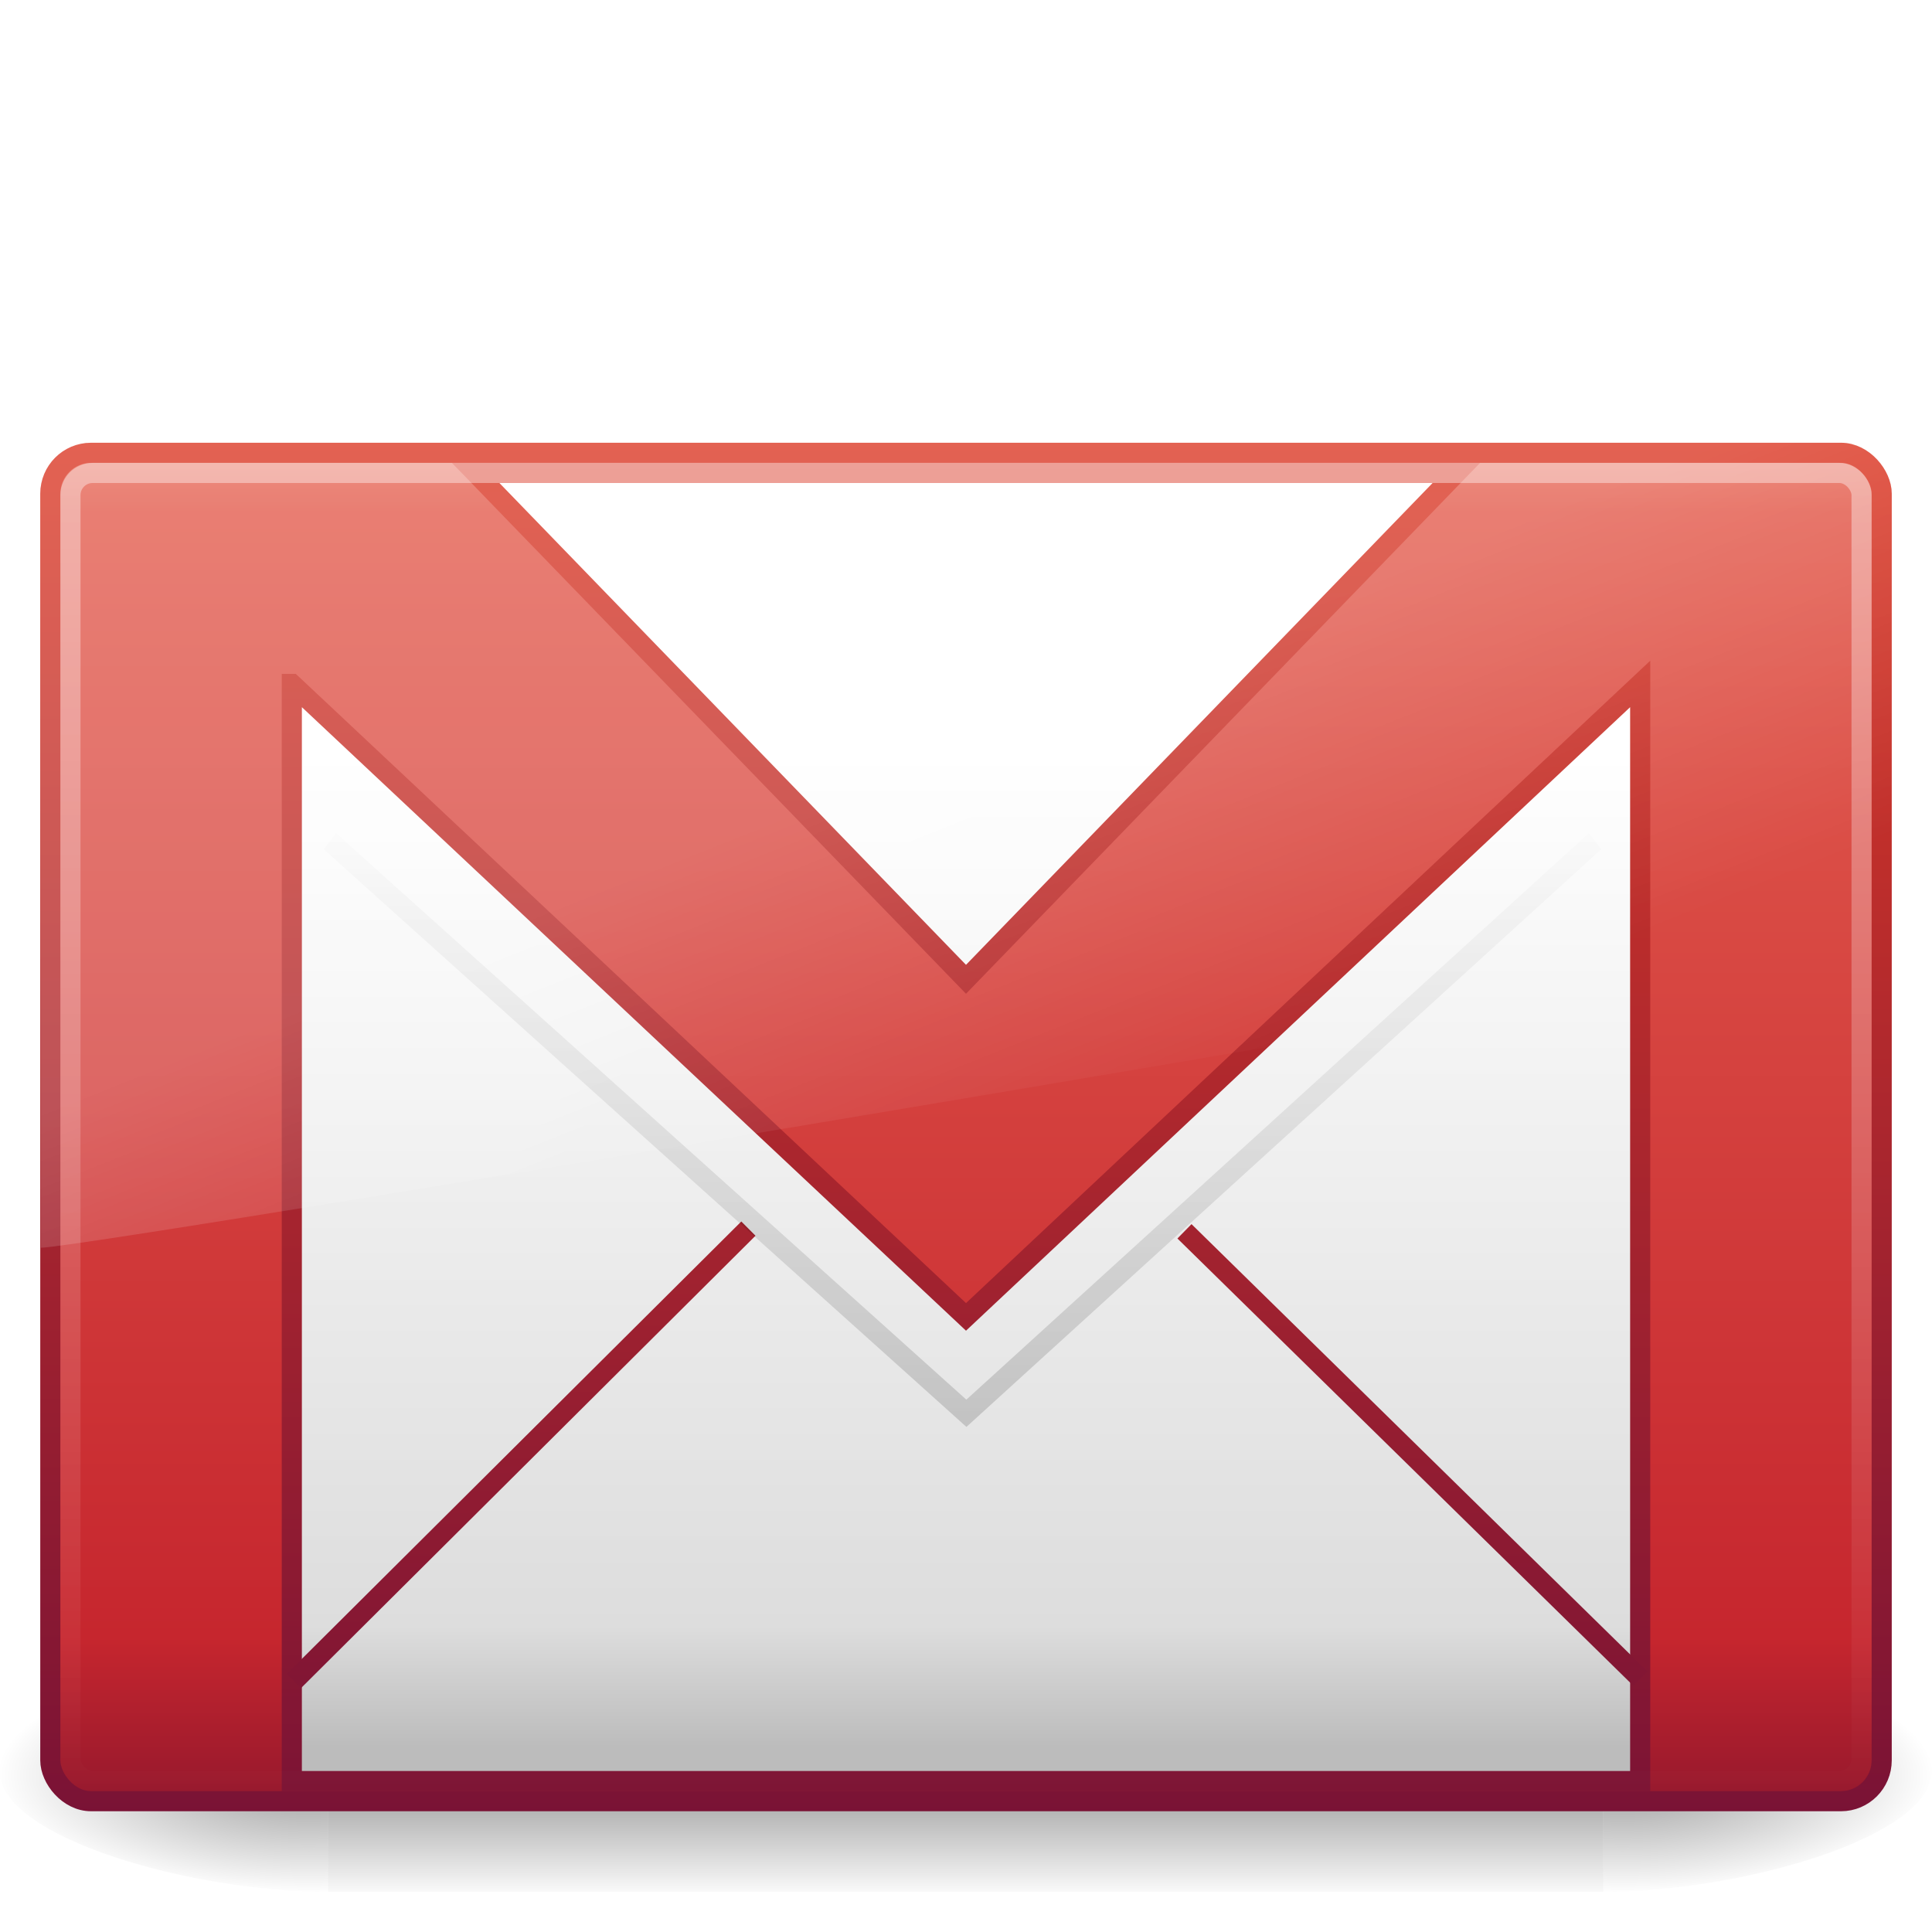 <?xml version="1.0" encoding="UTF-8" standalone="no"?>
<svg
   xmlns:dc="http://purl.org/dc/elements/1.1/"
   xmlns:cc="http://creativecommons.org/ns#"
   xmlns:rdf="http://www.w3.org/1999/02/22-rdf-syntax-ns#"
   xmlns:svg="http://www.w3.org/2000/svg"
   xmlns="http://www.w3.org/2000/svg"
   xmlns:xlink="http://www.w3.org/1999/xlink"
   version="1.1"
   id="svg2429"
   height="96"
   width="96">
  <defs
     id="defs2431">
    <linearGradient
       id="linearGradient5060-6">
      <stop
         offset="0"
         style="stop-color:#000000;stop-opacity:1"
         id="stop5062-3" />
      <stop
         offset="1"
         style="stop-color:#000000;stop-opacity:0"
         id="stop5064-1" />
    </linearGradient>
    <linearGradient
       id="linearGradient5048-7">
      <stop
         offset="0"
         style="stop-color:#000000;stop-opacity:0"
         id="stop5050-5" />
      <stop
         offset="0.5"
         style="stop-color:#000000;stop-opacity:1"
         id="stop5056-9" />
      <stop
         offset="1"
         style="stop-color:#000000;stop-opacity:0"
         id="stop5052-6" />
    </linearGradient>
    <linearGradient
       id="linearGradient3242">
      <stop
         offset="0"
         style="stop-color:#f89b7e;stop-opacity:1"
         id="stop3244" />
      <stop
         offset="0.12"
         style="stop-color:#e35d4f;stop-opacity:1"
         id="stop3246" />
      <stop
         offset="0.811"
         style="stop-color:#c6262e;stop-opacity:1"
         id="stop3248" />
      <stop
         offset="1"
         style="stop-color:#690b2c;stop-opacity:1"
         id="stop3250" />
    </linearGradient>
    <linearGradient
       id="linearGradient3485">
      <stop
         offset="0"
         style="stop-color:#ffffff;stop-opacity:1"
         id="stop3487" />
      <stop
         id="stop2430"
         style="stop-color:#dddddd;stop-opacity:1;"
         offset="0.879" />
      <stop
         offset="1"
         style="stop-color:#bcbcbc;stop-opacity:1;"
         id="stop3489" />
    </linearGradient>
    <linearGradient
       id="linearGradient3333">
      <stop
         offset="0"
         style="stop-color:#ffffff;stop-opacity:1"
         id="stop3335" />
      <stop
         offset="1"
         style="stop-color:#ffffff;stop-opacity:0"
         id="stop3337" />
    </linearGradient>
    <linearGradient
       id="linearGradient2490">
      <stop
         offset="0"
         style="stop-color:#791235;stop-opacity:1"
         id="stop2492" />
      <stop
         offset="1"
         style="stop-color:#dd3b27;stop-opacity:1"
         id="stop2494" />
    </linearGradient>
    <linearGradient
       id="linearGradient8265-821-176-38-919-66-249-7-7">
      <stop
         offset="0"
         style="stop-color:#ffffff;stop-opacity:1"
         id="stop2687-1-9" />
      <stop
         offset="1"
         style="stop-color:#ffffff;stop-opacity:0"
         id="stop2689-5-4" />
    </linearGradient>
    <filter
       color-interpolation-filters="sRGB"
       id="filter3507">
      <feGaussianBlur
         stdDeviation="0.459"
         id="feGaussianBlur3509" />
    </filter>
    <linearGradient
       id="linearGradient3495">
      <stop
         offset="0"
         style="stop-color:#000000;stop-opacity:1"
         id="stop3497" />
      <stop
         offset="1"
         style="stop-color:#000000;stop-opacity:0"
         id="stop3499" />
    </linearGradient>
    <linearGradient
       y2="609.505"
       x2="302.857"
       y1="366.648"
       x1="302.857"
       gradientTransform="matrix(0.066,0,0,0.025,-69.188,10.577)"
       gradientUnits="userSpaceOnUse"
       id="linearGradient2501"
       xlink:href="#linearGradient5048-7" />
    <radialGradient
       r="117.143"
       fy="486.648"
       fx="605.714"
       cy="486.648"
       cx="605.714"
       gradientTransform="matrix(0.066,0,0,0.025,-69.175,10.577)"
       gradientUnits="userSpaceOnUse"
       id="radialGradient2504"
       xlink:href="#linearGradient5060-6" />
    <radialGradient
       r="117.143"
       fy="486.648"
       fx="605.714"
       cy="486.648"
       cx="605.714"
       gradientTransform="matrix(-0.066,0,0,0.025,-21.829,10.577)"
       gradientUnits="userSpaceOnUse"
       id="radialGradient2506"
       xlink:href="#linearGradient5060-6" />
    <linearGradient
       y2="24.628"
       x2="20.055"
       y1="15.298"
       x1="16.626"
       gradientTransform="matrix(1.997,0,0,2.169,-0.029,-38.388)"
       gradientUnits="userSpaceOnUse"
       id="linearGradient2527"
       xlink:href="#linearGradient8265-821-176-38-919-66-249-7-7" />
    <linearGradient
       y2="13.646"
       x2="24.062"
       y1="44.571"
       x1="24.062"
       gradientTransform="matrix(2.019,0,0,2.167,-0.437,-54.985)"
       gradientUnits="userSpaceOnUse"
       id="linearGradient2530"
       xlink:href="#linearGradient2490" />
    <linearGradient
       y2="44.001"
       x2="25.577"
       y1="15"
       x1="25.577"
       gradientTransform="matrix(2.07,0,0,2.321,-1.674,-60.482)"
       gradientUnits="userSpaceOnUse"
       id="linearGradient2533"
       xlink:href="#linearGradient3333" />
    <linearGradient
       y2="42.762"
       x2="24"
       y1="20.721"
       x1="24"
       gradientTransform="matrix(2.03,0,0,2.24,-0.729,-57.005)"
       gradientUnits="userSpaceOnUse"
       id="linearGradient2536"
       xlink:href="#linearGradient3485" />
    <linearGradient
       y2="13.842"
       x2="34.842"
       y1="44.907"
       x1="34.842"
       gradientTransform="matrix(2.03,0,0,2.24,-0.729,-57.005)"
       gradientUnits="userSpaceOnUse"
       id="linearGradient2538"
       xlink:href="#linearGradient2490" />
    <linearGradient
       y2="14.038"
       x2="28.103"
       y1="45"
       x1="28.103"
       gradientTransform="matrix(2.022,0,0,2.236,-0.533,-58.011)"
       gradientUnits="userSpaceOnUse"
       id="linearGradient2543"
       xlink:href="#linearGradient2490" />
    <linearGradient
       y2="20.443"
       x2="23.904"
       y1="35.75"
       x1="23.904"
       gradientTransform="translate(0,1.1)"
       gradientUnits="userSpaceOnUse"
       id="linearGradient2549"
       xlink:href="#linearGradient3495" />
    <linearGradient
       gradientTransform="matrix(2.022,0,0,2.03,-0.533,-48.848)"
       gradientUnits="userSpaceOnUse"
       y2="48.072"
       x2="20.053"
       y1="8.163"
       x1="20.053"
       id="linearGradient3203"
       xlink:href="#linearGradient3242" />
  </defs>
  <g
     transform="translate(0,48)"
     id="layer1">
    <g
       style="stroke-width:1.03;stroke-miterlimit:4;stroke-dasharray:none"
       transform="matrix(2.002,0,0,2,139.078,-5.271)"
       id="g3511">
      <rect
         width="31.644"
         height="6"
         x="-61.324"
         y="19.636"
         id="rect2512"
         style="opacity:0.402;fill:url(#linearGradient2501);fill-opacity:1;fill-rule:nonzero;stroke:none;stroke-width:1.03;marker:none;visibility:visible;display:inline;overflow:visible" />
      <path
         d="m -29.68,19.636 c 0,0 0,6 0,6 3.375,0.011 8.159,-1.344 8.159,-3 0,-1.656 -3.766,-2.999 -8.159,-2.999 z"
         id="path2514"
         style="opacity:0.402;fill:url(#radialGradient2504);fill-opacity:1;fill-rule:nonzero;stroke:none;stroke-width:1.03;marker:none;visibility:visible;display:inline;overflow:visible" />
      <path
         d="m -61.324,19.636 c 0,0 0,6 0,6 -3.375,0.011 -8.159,-1.344 -8.159,-3 0,-1.656 3.766,-2.999 8.159,-2.999 z"
         id="path2516"
         style="opacity:0.402;fill:url(#radialGradient2506);fill-opacity:1;fill-rule:nonzero;stroke:none;stroke-width:1.03;marker:none;visibility:visible;display:inline;overflow:visible" />
    </g>
    <rect
       ry="2.03"
       rx="2.022"
       width="91"
       height="67"
       x="2.5"
       y="-25.5"
       id="rect2396"
       style="fill:url(#linearGradient3203);fill-opacity:1;fill-rule:evenodd;stroke:url(#linearGradient2543);stroke-width:1;stroke-linecap:square;stroke-linejoin:round;stroke-miterlimit:4;stroke-opacity:1;stroke-dasharray:none;stroke-dashoffset:0;marker:none;visibility:visible;display:inline;overflow:visible;enable-background:accumulate" />
    <path
       d="m 23.635,-24.5 48.73,0 L 48,0.661 23.635,-24.5 z m -9.135,10.484 0,54.516 67,0 0,-54.516 -33.5,31.452 -33.5,-31.452 z"
       id="path3307"
       style="fill:url(#linearGradient2536);fill-opacity:1;fill-rule:evenodd;stroke:url(#linearGradient2538);stroke-width:1;stroke-linecap:butt;stroke-linejoin:miter;stroke-miterlimit:4;stroke-opacity:1;stroke-dasharray:none" />
    <rect
       ry="1.103"
       rx="1.103"
       width="89"
       height="65"
       x="3.5"
       y="-24.5"
       id="rect3331"
       style="opacity:0.4;fill:none;stroke:url(#linearGradient2533);stroke-width:1;stroke-linecap:square;stroke-linejoin:miter;stroke-miterlimit:4;stroke-opacity:1;stroke-dasharray:none;stroke-dashoffset:0;marker:none;visibility:visible;display:inline;overflow:visible;enable-background:accumulate" />
    <path
       d="M 37.188,13.049 14.605,35.526 m 44.25,-22.343 22.656,22.226"
       id="path3341"
       style="fill:none;stroke:url(#linearGradient2530);stroke-width:1;stroke-linecap:butt;stroke-linejoin:miter;stroke-miterlimit:4;stroke-opacity:1;stroke-dasharray:none;stroke-dashoffset:0;marker:none;visibility:visible;display:inline;overflow:visible;enable-background:accumulate" />
    <path
       d="m 4.5,-26 c -1.644,0 -2.5,1.021 -2.5,2.5 L 2.031,14 C 4.677,13.959 91.991,-0.745 94,-1.452 L 94,-23.5 c 0,-1.131 -1.076,-2.5 -2.5,-2.5 z"
       id="path3333"
       style="opacity:0.2;fill:url(#linearGradient2527);fill-opacity:1;fill-rule:evenodd;stroke:none" />
    <path
       transform="matrix(2.019,0,0,2.167,-0.437,-54.985)"
       d="M 8.335,22.512 24,35.63 39.472,22.512"
       id="path3493"
       style="opacity:0.4;fill:none;stroke:url(#linearGradient2549);stroke-width:0.478;stroke-linecap:butt;stroke-linejoin:miter;stroke-miterlimit:4;stroke-opacity:1;stroke-dasharray:none;filter:url(#filter3507)" />
  </g>
</svg>
